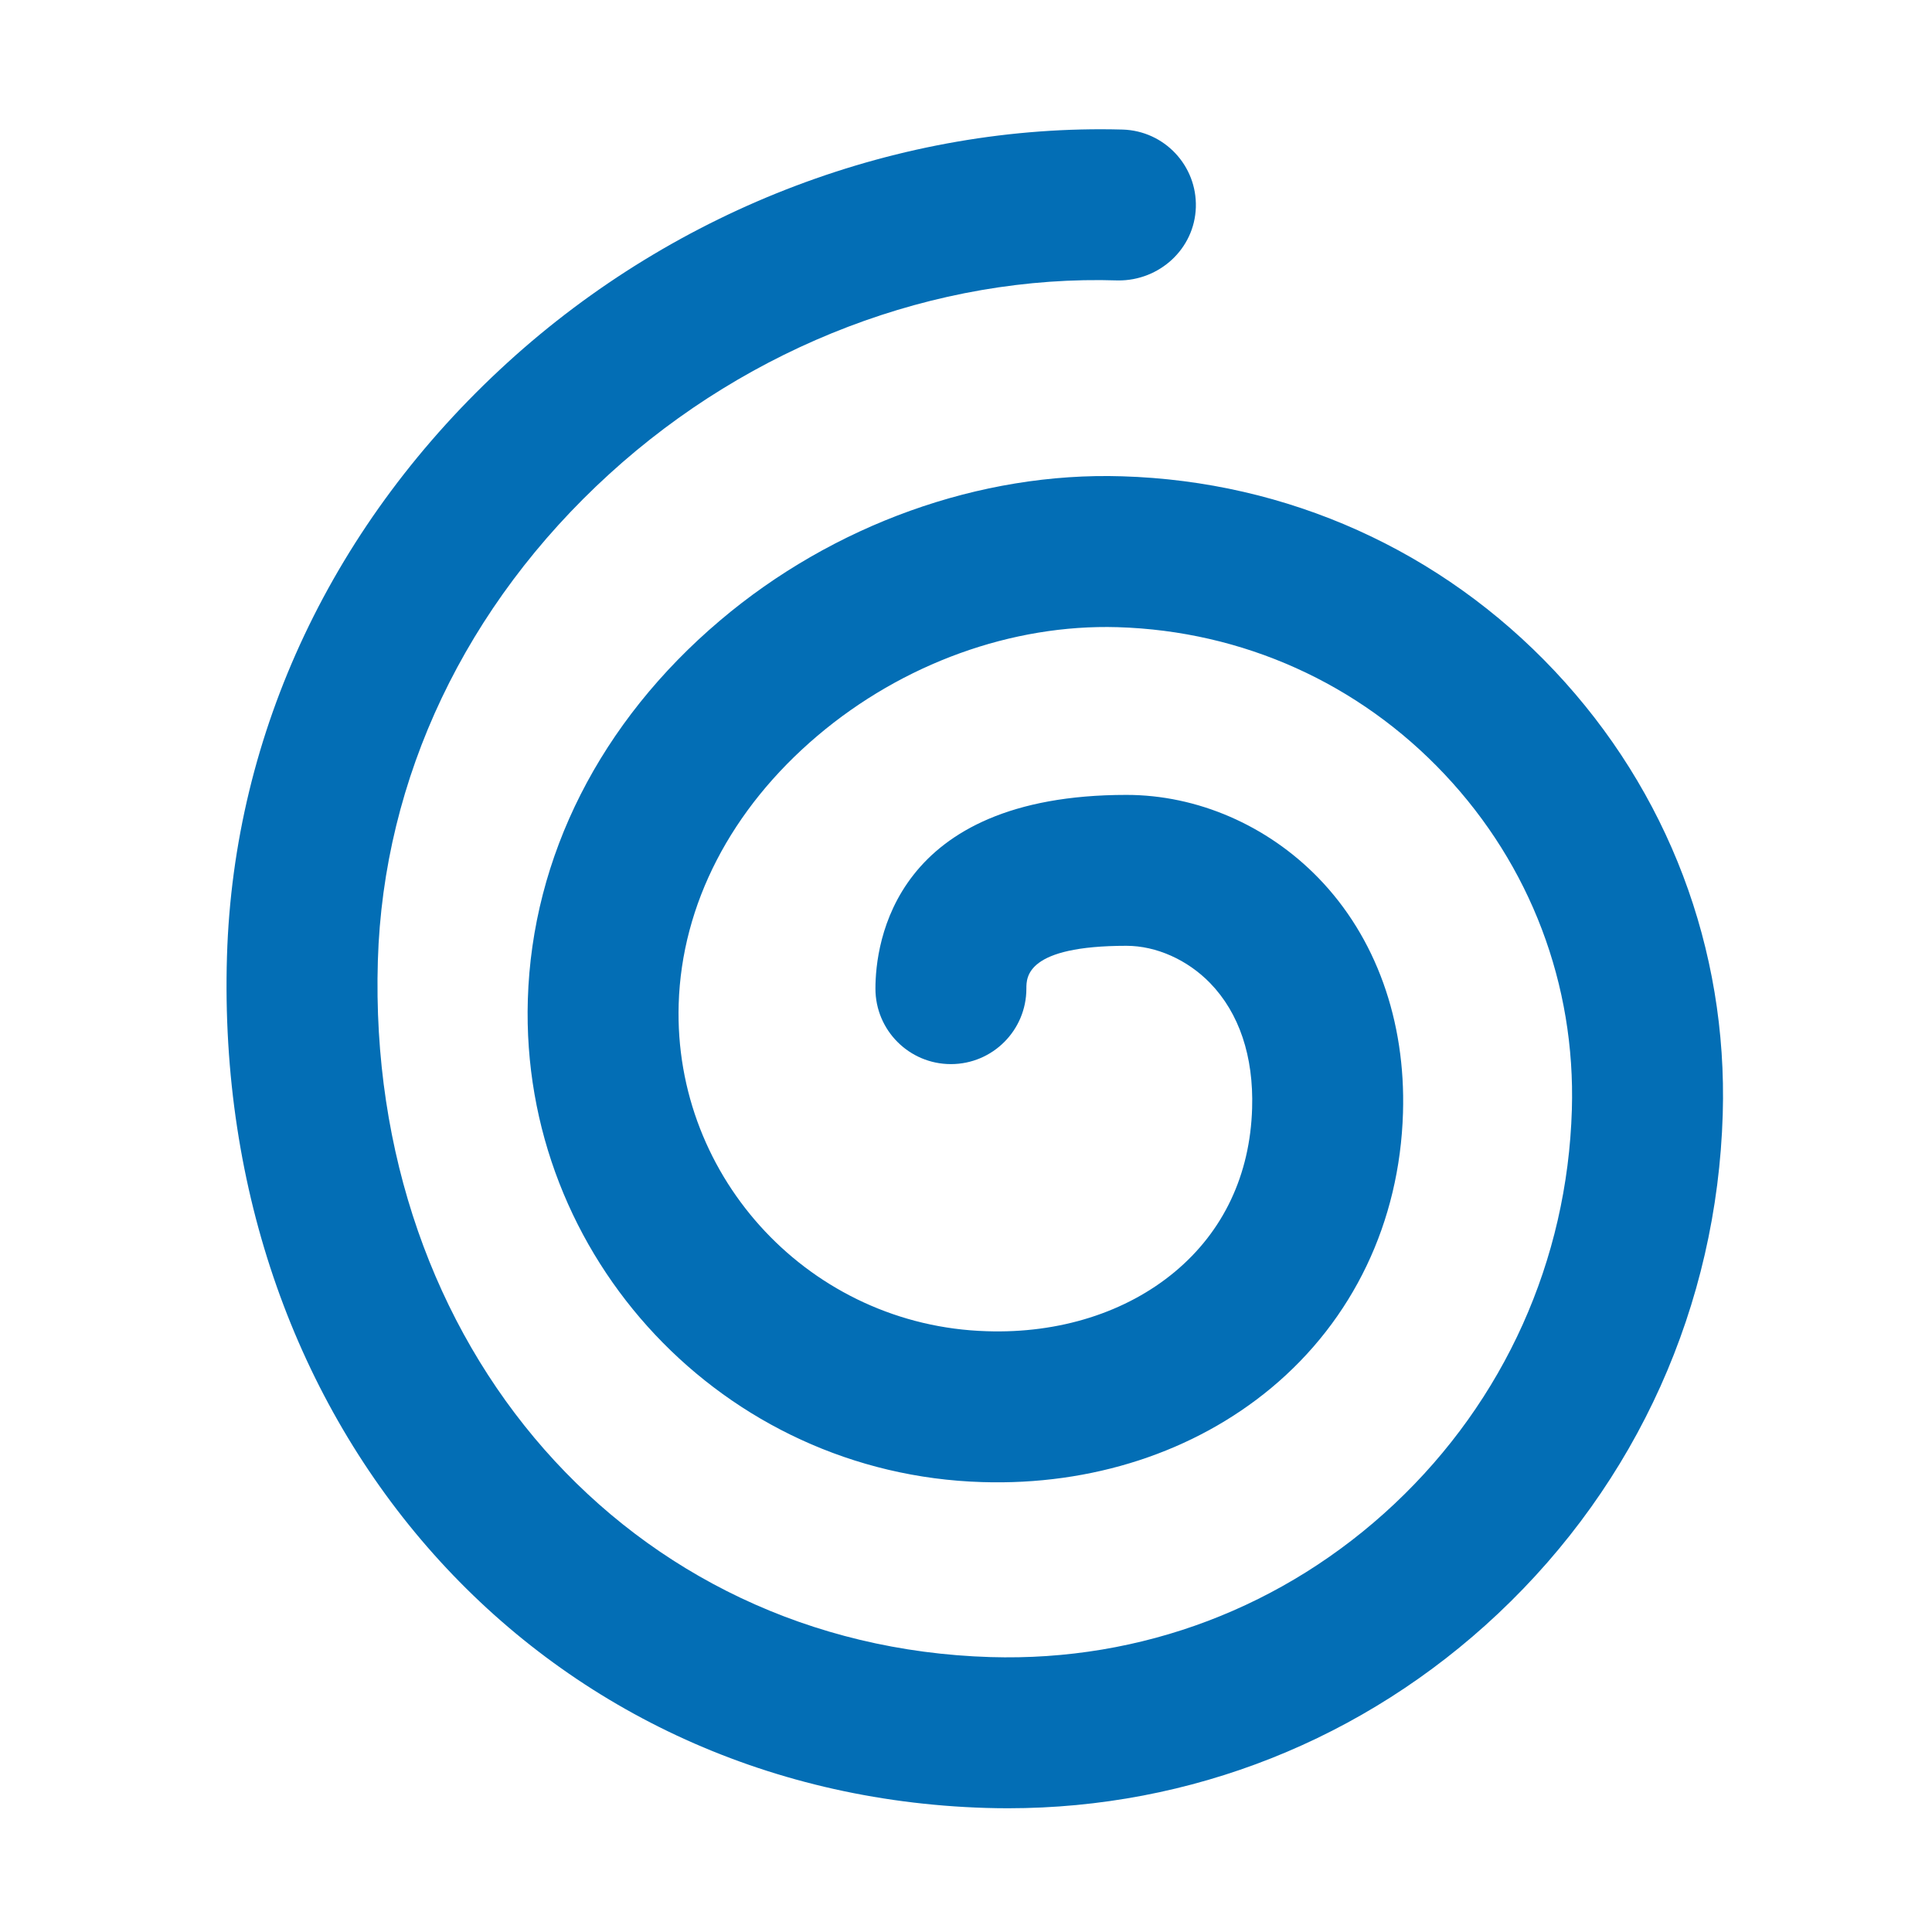 <?xml version="1.0" encoding="UTF-8"?>
<!-- Generated by phantom_svg. -->
<svg id="phantom_svg" width="64px" height="64px" xmlns="http://www.w3.org/2000/svg" xmlns:xlink="http://www.w3.org/1999/xlink" version="1.1">
  <defs>
    <!-- Images. -->
    <svg id="frame0" viewBox="0 0 64 64" preserveAspectRatio="none" xmlns="http://www.w3.org/2000/svg" xmlns:xlink="http://www.w3.org/1999/xlink">
      <path style="fill:#036EB5;" d="M33.392,59.901c-0.244,0-0.487-0.004-0.732-0.011
	C17.855,59.443,7.047,47.312,7.519,31.672c0.224-7.419,3.525-14.403,9.297-19.664
	C22.438,6.884,29.86,4.092,37.19,4.292c1.38,0.042,2.465,1.194,2.424,2.574
	c-0.042,1.38-1.209,2.435-2.574,2.424c-6.048-0.199-12.186,2.155-16.856,6.413
	c-4.762,4.341-7.484,10.066-7.667,16.12c-0.386,12.791,8.338,22.708,20.293,23.07
	c5.003,0.151,9.748-1.653,13.386-5.077c3.638-3.426,5.724-8.062,5.874-13.056
	c0.125-4.145-1.371-8.09-4.214-11.109c-2.842-3.019-6.69-4.751-10.835-4.875
	c-3.497-0.103-7.119,1.206-9.941,3.597c-2.865,2.429-4.498,5.586-4.598,8.891
	C22.308,39.062,26.884,43.923,32.683,44.098c2.411,0.081,4.623-0.625,6.233-1.966
	s2.496-3.215,2.562-5.419c0.053-1.722-0.429-3.154-1.39-4.146
	c-0.751-0.774-1.787-1.236-2.773-1.236C34,31.332,34,32.362,34,32.75
	c0,1.381-1.119,2.5-2.5,2.5s-2.5-1.119-2.5-2.5c0-1.506,0.6-6.418,8.315-6.418
	c2.345,0,4.664,1.004,6.362,2.754c1.897,1.956,2.892,4.718,2.799,7.778
	c-0.109,3.624-1.658,6.86-4.361,9.111c-2.55,2.123-5.947,3.236-9.583,3.121
	c-8.555-0.258-15.305-7.429-15.047-15.983c0.143-4.74,2.403-9.199,6.363-12.555
	c3.752-3.181,8.623-4.929,13.324-4.78c5.479,0.165,10.567,2.455,14.325,6.446
	c3.759,3.992,5.736,9.208,5.571,14.687c-0.19,6.329-2.835,12.205-7.445,16.545
	C45.191,57.628,39.451,59.901,33.392,59.901z"/>
    </svg>
    <!-- Animation. -->
    <symbol id="animation">
      <use xlink:href="#frame0" visibility="hidden">
        <set id="frame0_anim" attributeName="visibility" to="visible" begin="0s;frame0_anim.end" dur="0.1s"/>
      </use>
    </symbol>
  </defs>
  <!-- Main control. -->
  <animate id="controller" begin="0s" dur="0.1s" repeatCount="indefinite"/>
  <use xlink:href="#frame0">
    <set attributeName="xlink:href" to="#animation" begin="controller.begin"/>
    <set attributeName="xlink:href" to="#frame0" begin="controller.end"/>
  </use>
</svg>